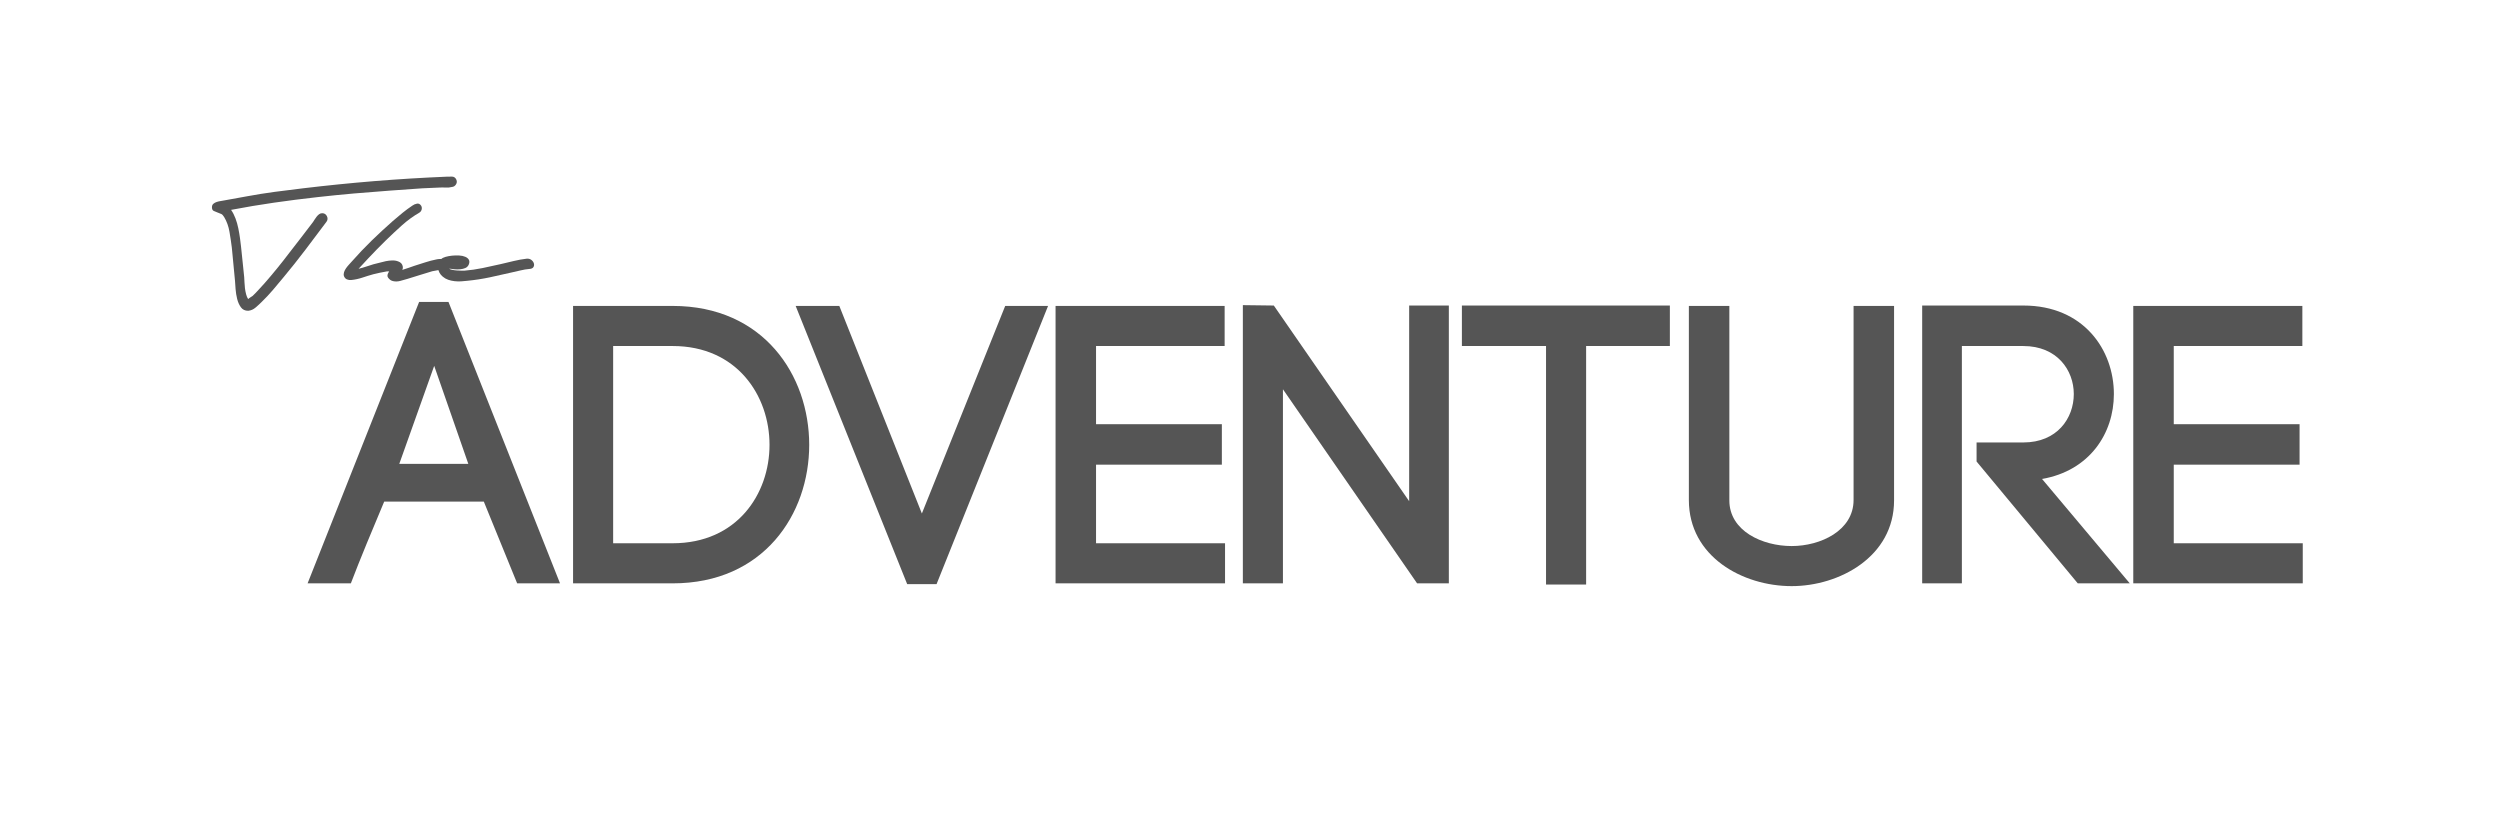 <?xml version="1.0" encoding="utf-8"?>
<!-- Generator: Adobe Illustrator 15.0.0, SVG Export Plug-In . SVG Version: 6.00 Build 0)  -->
<!DOCTYPE svg PUBLIC "-//W3C//DTD SVG 1.1//EN" "http://www.w3.org/Graphics/SVG/1.1/DTD/svg11.dtd">
<svg version="1.1" id="Layer_1" xmlns="http://www.w3.org/2000/svg" xmlns:xlink="http://www.w3.org/1999/xlink" x="0px" y="0px"
	 width="240px" height="80px" viewBox="0 0 240 80" enable-background="new 0 0 240 80" xml:space="preserve">
<g id="guides" display="none">
</g>
<g enable-background="new    ">
	<path fill="#555555" d="M46.446,48.153h-9.563c-1.029,2.438-2.362,5.639-3.201,7.849h-4.153l10.706-27.014h2.82l10.707,27.014
		h-4.115L46.446,48.153z M38.33,44.533h6.629l-3.276-9.411L38.33,44.533z"/>
	<path fill="#555555" d="M64.577,29.369c8.726,0,13.107,6.668,13.107,13.336c0,6.667-4.381,13.297-13.107,13.297h-9.563V29.369
		H64.577z M64.577,52.153c6.172,0,9.297-4.725,9.297-9.448c0-4.725-3.125-9.487-9.297-9.487h-5.715v18.936H64.577z"/>
	<path fill="#555555" d="M96.5,29.369h4.115L89.909,56.078H87.09L76.383,29.369h4.191L88.5,49.296L96.5,29.369z"/>
	<path fill="#555555" d="M105.221,52.153h12.383v3.849h-16.27V29.369h16.231v3.849h-12.345v7.506h12.078v3.886h-12.078V52.153z"/>
	<path fill="#555555" d="M119.314,56.002V29.293l2.972,0.038l12.993,18.784V29.331h3.81v26.671h-3.048L123.162,37.37v18.632H119.314
		z"/>
	<path fill="#555555" d="M148.419,56.116V33.218h-8.077v-3.887h19.965v3.887h-8.039v22.898H148.419z"/>
	<path fill="#555555" d="M162.131,48.001V29.369h3.887v18.67c0,2.934,3.162,4.382,5.982,4.382c2.781,0,5.943-1.486,5.943-4.42
		V29.369h3.887v18.67c0,5.41-5.259,8.229-9.83,8.229C167.312,56.269,162.131,53.449,162.131,48.001z"/>
	<path fill="#555555" d="M189.75,42.476h4.495c3.239,0,4.839-2.323,4.839-4.647c0-2.286-1.6-4.61-4.839-4.61h-5.905v22.784h-3.811
		V29.331h9.716c5.792,0,8.688,4.268,8.688,8.497c0,3.771-2.324,7.354-6.896,8.153l8.421,10.021h-4.992l-9.715-11.697V42.476z"/>
	<path fill="#555555" d="M208.682,52.153h12.383v3.849h-16.27V29.369h16.231v3.849h-12.345v7.506h12.078v3.886h-12.078V52.153z"/>
</g>
<g enable-background="new    ">
	<path fill="#555555" d="M31.345,21.286c-0.672,0.899-1.347,1.797-2.025,2.69c-0.678,0.895-1.377,1.773-2.097,2.638
		c-0.336,0.407-0.675,0.812-1.017,1.215c-0.342,0.401-0.705,0.789-1.089,1.161c-0.168,0.168-0.36,0.345-0.576,0.53
		c-0.216,0.187-0.456,0.291-0.72,0.315c-0.3,0-0.531-0.111-0.693-0.333s-0.282-0.489-0.36-0.801
		c-0.078-0.312-0.129-0.63-0.153-0.954c-0.024-0.324-0.042-0.582-0.054-0.774c-0.06-0.54-0.111-1.073-0.153-1.602
		c-0.042-0.528-0.093-1.062-0.153-1.603c-0.06-0.479-0.135-0.983-0.225-1.512c-0.09-0.527-0.261-1.002-0.513-1.422
		c-0.096-0.156-0.187-0.252-0.27-0.288c-0.084-0.036-0.204-0.084-0.36-0.144c-0.132-0.048-0.255-0.1-0.369-0.153
		c-0.114-0.054-0.171-0.171-0.171-0.351c0-0.145,0.045-0.255,0.135-0.333s0.201-0.139,0.333-0.181
		c0.132-0.042,0.267-0.071,0.405-0.09c0.138-0.018,0.254-0.039,0.351-0.062l2.088-0.378c0.9-0.168,1.8-0.312,2.7-0.433
		s1.806-0.233,2.718-0.342c2.304-0.276,4.596-0.507,6.876-0.693c2.28-0.186,4.578-0.326,6.894-0.423
		c0.168-0.012,0.351-0.015,0.549-0.009c0.198,0.006,0.339,0.111,0.423,0.314c0.06,0.156,0.042,0.307-0.054,0.45
		c-0.096,0.145-0.228,0.223-0.396,0.234c-0.168,0.048-0.363,0.066-0.585,0.054c-0.222-0.012-0.423-0.012-0.603,0l-1.638,0.072
		l-3.042,0.216c-1.176,0.084-2.346,0.178-3.51,0.279c-1.165,0.102-2.334,0.219-3.51,0.351c-1.404,0.156-2.793,0.333-4.167,0.531
		s-2.751,0.429-4.131,0.693c0.168,0.24,0.309,0.513,0.423,0.818c0.114,0.307,0.204,0.621,0.27,0.945s0.12,0.639,0.162,0.945
		c0.042,0.306,0.075,0.573,0.099,0.801c0.06,0.492,0.111,0.98,0.153,1.467s0.093,0.981,0.153,1.485
		c0.012,0.144,0.021,0.309,0.027,0.495c0.006,0.186,0.021,0.374,0.045,0.566c0.024,0.192,0.06,0.381,0.108,0.567
		c0.048,0.186,0.114,0.345,0.198,0.477c0.06-0.06,0.135-0.117,0.225-0.171c0.09-0.054,0.159-0.099,0.207-0.135
		c0.204-0.192,0.399-0.394,0.585-0.604s0.375-0.417,0.567-0.62c0.828-0.948,1.614-1.914,2.358-2.898
		c0.384-0.492,0.765-0.983,1.143-1.476c0.378-0.492,0.759-0.99,1.143-1.494c0.048-0.072,0.102-0.156,0.162-0.252
		c0.06-0.097,0.126-0.189,0.198-0.279c0.072-0.09,0.15-0.165,0.234-0.225c0.083-0.061,0.18-0.091,0.288-0.091
		c0.204,0,0.354,0.094,0.45,0.279C31.477,20.941,31.465,21.118,31.345,21.286z"/>
	<path fill="#555555" d="M40.273,20.404c-0.601,0.348-1.164,0.759-1.692,1.232c-0.528,0.475-1.044,0.957-1.548,1.449
		c-0.288,0.276-0.57,0.558-0.846,0.846c-0.276,0.288-0.552,0.576-0.828,0.864c-0.144,0.168-0.297,0.333-0.459,0.495
		s-0.321,0.333-0.477,0.513c0.252-0.06,0.501-0.132,0.747-0.216c0.246-0.084,0.471-0.155,0.675-0.216
		c0.18-0.036,0.372-0.084,0.576-0.145c0.204-0.06,0.408-0.11,0.612-0.152s0.411-0.066,0.621-0.072s0.405,0.027,0.585,0.099
		c0.228,0.085,0.366,0.229,0.414,0.433c0.036,0.132,0.024,0.258-0.036,0.378c0.204-0.06,0.405-0.126,0.603-0.198
		c0.198-0.072,0.387-0.138,0.567-0.198c0.348-0.107,0.696-0.219,1.044-0.333c0.348-0.113,0.702-0.207,1.062-0.278
		c0.096-0.024,0.213-0.039,0.351-0.045s0.261,0.009,0.369,0.045s0.189,0.099,0.243,0.188c0.054,0.09,0.057,0.22,0.009,0.387
		c-0.036,0.108-0.108,0.195-0.216,0.262c-0.108,0.065-0.234,0.117-0.378,0.152c-0.144,0.036-0.288,0.063-0.432,0.081
		c-0.144,0.019-0.258,0.039-0.342,0.063c-0.408,0.12-0.81,0.243-1.206,0.369s-0.792,0.249-1.188,0.369
		c-0.205,0.06-0.426,0.122-0.666,0.188c-0.24,0.066-0.468,0.075-0.684,0.027c-0.084-0.013-0.174-0.048-0.27-0.108
		c-0.204-0.156-0.3-0.3-0.288-0.432c0.012-0.132,0.066-0.264,0.162-0.396h-0.216c-0.432,0.072-0.864,0.162-1.296,0.271
		c-0.348,0.096-0.699,0.204-1.053,0.324c-0.354,0.119-0.717,0.197-1.089,0.233c-0.132,0.012-0.264-0.009-0.396-0.062
		c-0.132-0.055-0.228-0.159-0.288-0.315c-0.036-0.12-0.033-0.246,0.009-0.378s0.108-0.261,0.198-0.387
		c0.09-0.126,0.187-0.243,0.288-0.352c0.102-0.107,0.189-0.203,0.261-0.288c0.612-0.695,1.248-1.364,1.908-2.007
		c0.66-0.642,1.338-1.269,2.034-1.881c0.3-0.264,0.606-0.521,0.918-0.773c0.312-0.253,0.63-0.486,0.954-0.702
		c0.132-0.097,0.279-0.159,0.441-0.189c0.162-0.029,0.297,0.039,0.405,0.207c0.06,0.108,0.075,0.226,0.045,0.352
		C40.45,20.233,40.381,20.332,40.273,20.404z"/>
	<path fill="#555555" d="M50.803,25.822c-0.276,0.023-0.549,0.069-0.819,0.135c-0.27,0.066-0.543,0.129-0.819,0.188
		c-0.72,0.169-1.434,0.327-2.142,0.478c-0.708,0.149-1.428,0.261-2.16,0.333c-0.192,0.023-0.393,0.042-0.603,0.054
		s-0.42,0.006-0.63-0.018c-0.21-0.024-0.411-0.069-0.603-0.135c-0.192-0.066-0.366-0.166-0.522-0.298
		c-0.132-0.107-0.237-0.233-0.315-0.378c-0.078-0.144-0.126-0.294-0.144-0.449c-0.018-0.156-0.003-0.31,0.045-0.459
		c0.048-0.15,0.138-0.285,0.27-0.405c0.084-0.084,0.219-0.153,0.405-0.207s0.393-0.093,0.621-0.117
		c0.228-0.023,0.456-0.03,0.684-0.018c0.228,0.012,0.426,0.054,0.594,0.126c0.168,0.071,0.285,0.171,0.351,0.297
		s0.057,0.285-0.027,0.477c-0.072,0.145-0.18,0.246-0.324,0.307c-0.144,0.06-0.306,0.099-0.486,0.116
		c-0.18,0.019-0.366,0.019-0.558,0c-0.192-0.018-0.36-0.038-0.504-0.062c0.048,0.048,0.144,0.087,0.288,0.117
		c0.144,0.029,0.297,0.051,0.459,0.062c0.162,0.013,0.312,0.019,0.45,0.019c0.138,0,0.225,0,0.261,0
		c0.588-0.048,1.173-0.132,1.755-0.252s1.161-0.246,1.737-0.379c0.42-0.096,0.837-0.194,1.251-0.297
		c0.414-0.102,0.831-0.177,1.251-0.225c0.18-0.012,0.33,0.03,0.45,0.126s0.198,0.207,0.234,0.333
		c0.036,0.126,0.021,0.243-0.045,0.351C51.142,25.75,51.007,25.811,50.803,25.822z"/>
</g>
</svg>
